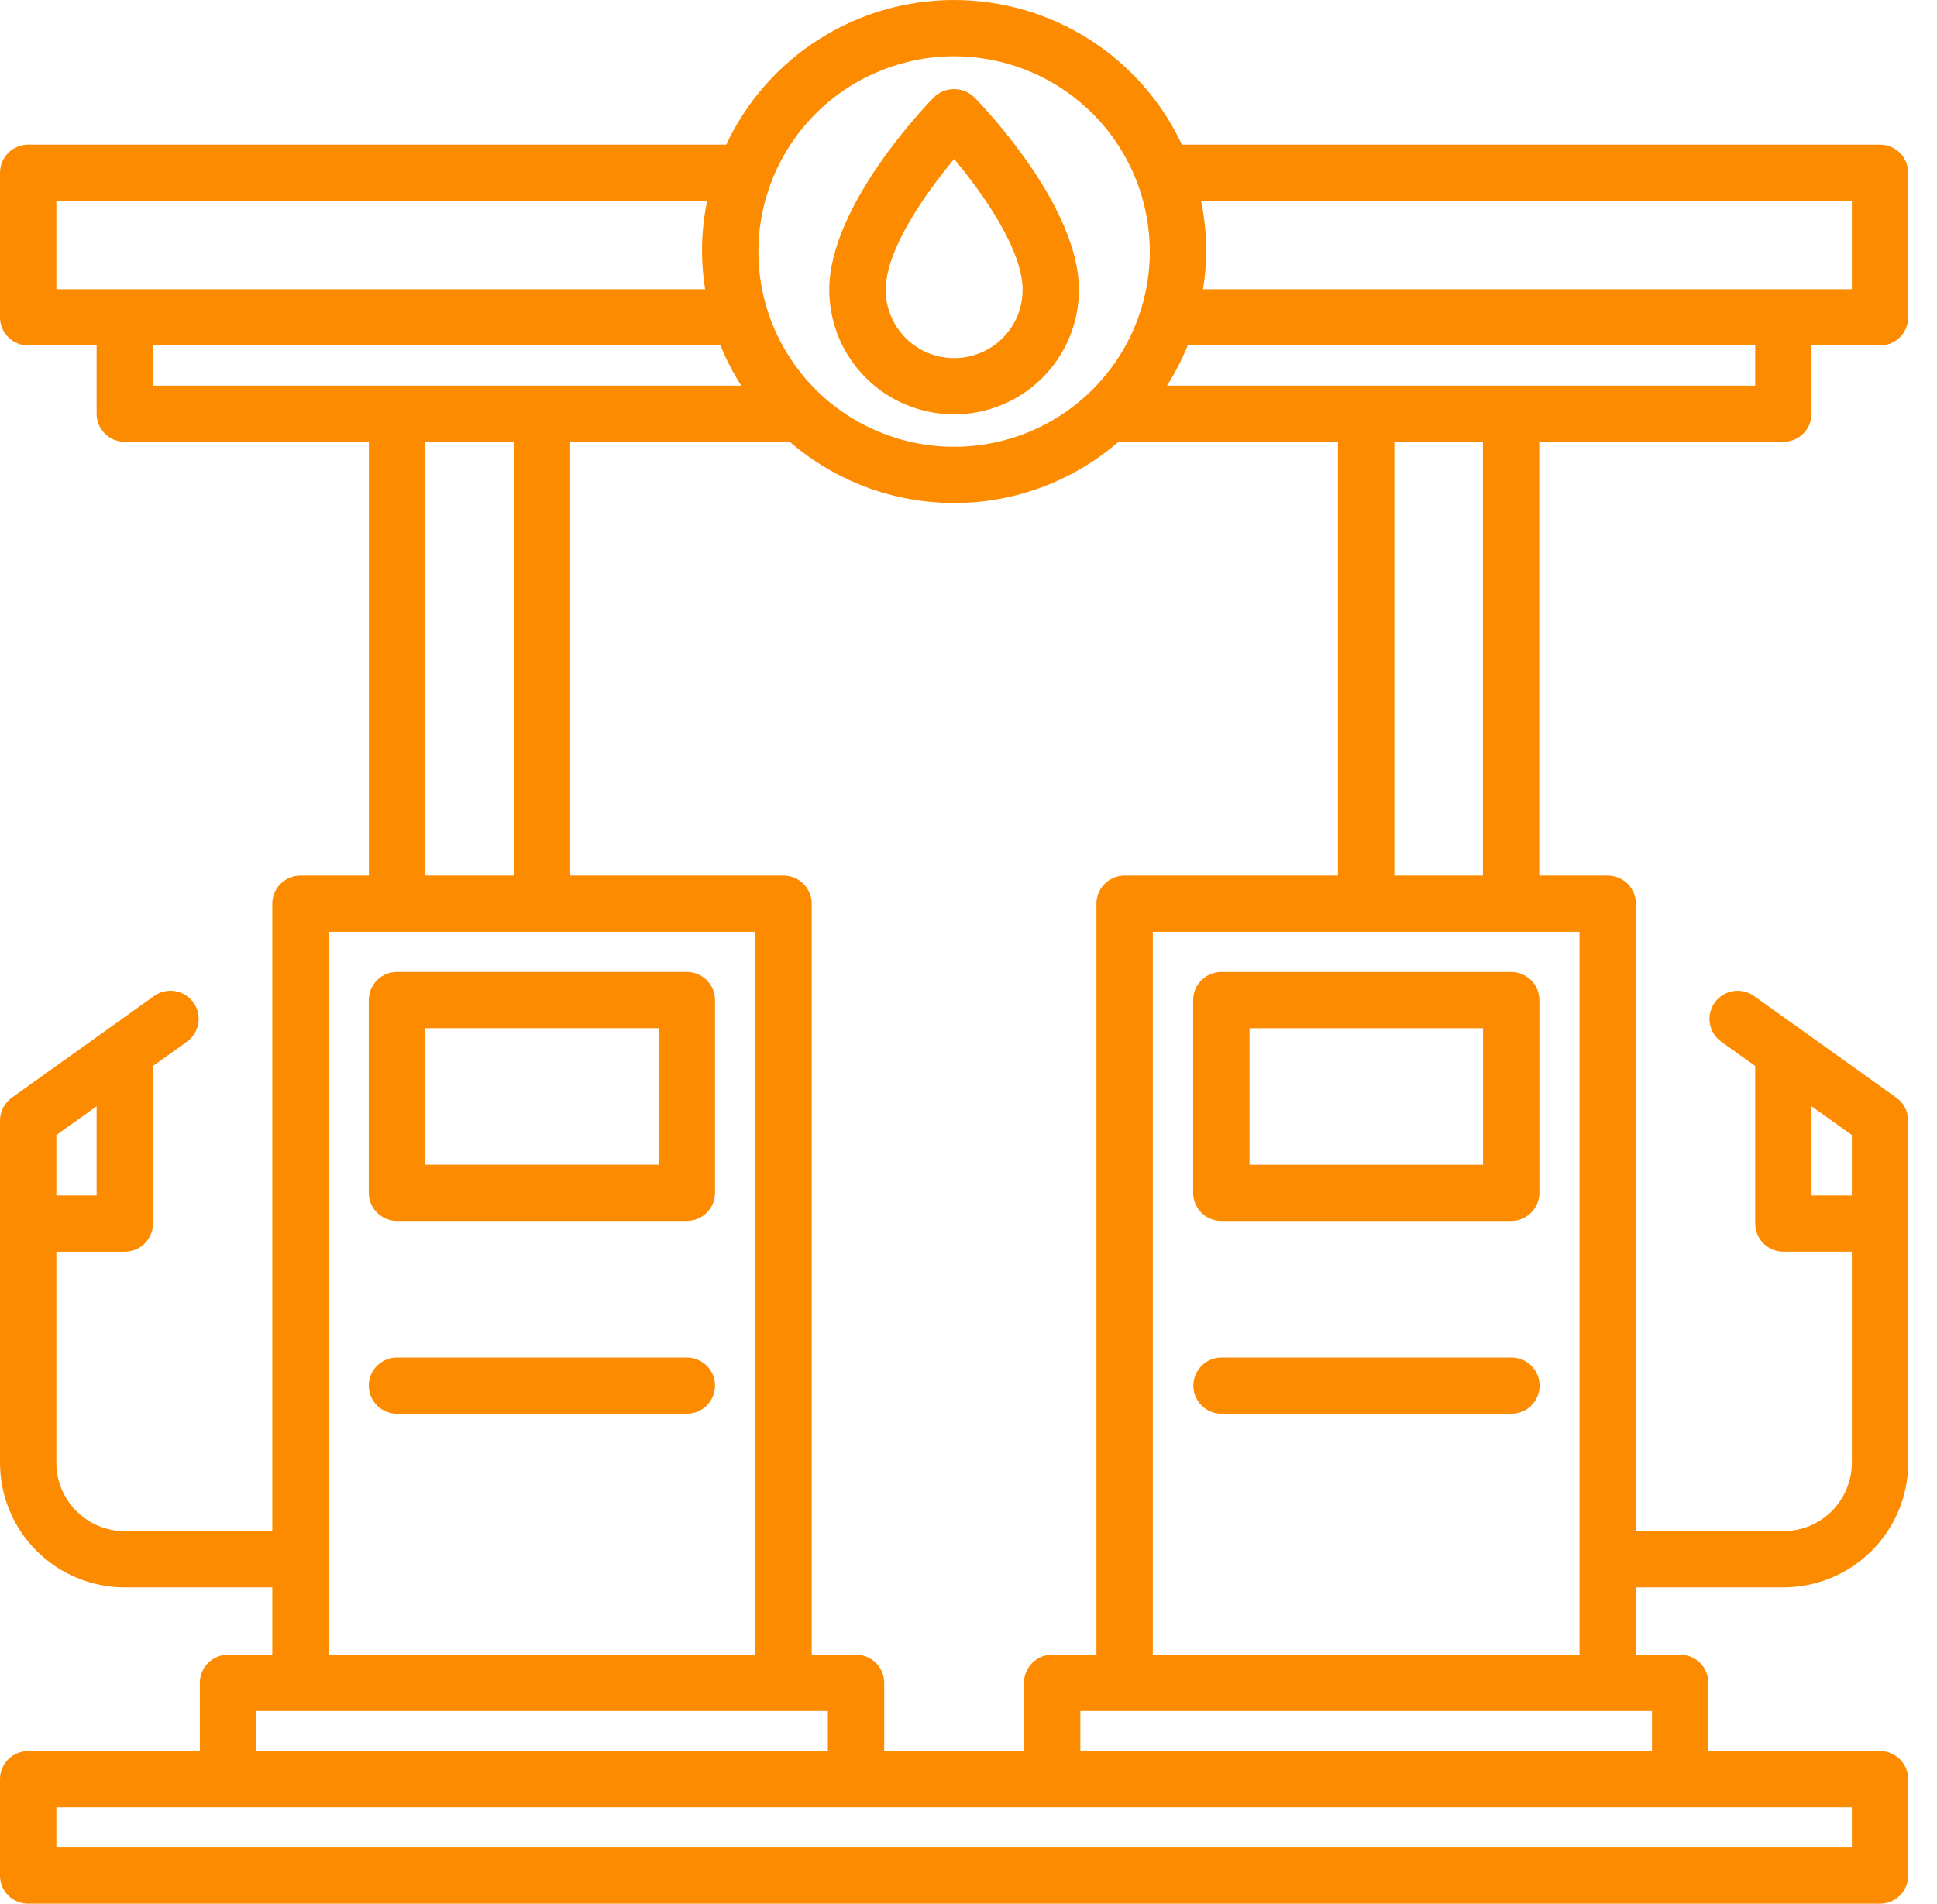 <svg width="59" height="58" viewBox="0 0 59 58" fill="none" xmlns="http://www.w3.org/2000/svg">
<path d="M54.321 13.462C54.549 13.462 54.767 13.371 54.928 13.211C55.089 13.05 55.179 12.832 55.179 12.605V10.525H57.264C57.492 10.525 57.71 10.435 57.871 10.274C58.032 10.114 58.122 9.896 58.122 9.669V5.264C58.122 5.037 58.032 4.819 57.871 4.658C57.71 4.497 57.492 4.407 57.264 4.407H36.001C35.383 3.09 34.403 1.976 33.173 1.195C31.944 0.415 30.517 0 29.06 0C27.603 0 26.176 0.415 24.947 1.195C23.718 1.976 22.737 3.09 22.12 4.407H0.858C0.631 4.407 0.412 4.497 0.251 4.658C0.09 4.819 0 5.037 0 5.264V9.669C0 9.896 0.09 10.114 0.251 10.274C0.412 10.435 0.631 10.525 0.858 10.525H2.943V12.605C2.943 12.832 3.033 13.05 3.194 13.211C3.355 13.371 3.574 13.462 3.801 13.462H11.237V26.676H9.152C8.925 26.676 8.706 26.767 8.545 26.927C8.384 27.088 8.294 27.306 8.294 27.533V46.65H3.801C3.249 46.649 2.719 46.43 2.328 46.04C1.937 45.65 1.717 45.121 1.717 44.57V38.136H3.801C4.029 38.136 4.247 38.046 4.408 37.885C4.569 37.724 4.66 37.507 4.66 37.279V32.476L5.699 31.733C5.882 31.6 6.005 31.4 6.041 31.177C6.077 30.954 6.023 30.726 5.891 30.543C5.76 30.359 5.56 30.235 5.337 30.197C5.114 30.159 4.885 30.21 4.7 30.34L0.358 33.444C0.247 33.523 0.157 33.628 0.095 33.749C0.033 33.87 4.24004e-05 34.004 0 34.14V44.57C0.001 45.576 0.402 46.54 1.115 47.251C1.827 47.962 2.793 48.362 3.801 48.363H8.294V50.414H6.945C6.718 50.414 6.499 50.504 6.338 50.665C6.177 50.825 6.087 51.043 6.087 51.27V53.35H0.858C0.631 53.35 0.412 53.441 0.251 53.601C0.09 53.762 0 53.98 0 54.207V57.144C0 57.371 0.09 57.589 0.251 57.749C0.412 57.91 0.631 58 0.858 58H57.264C57.492 58 57.71 57.91 57.871 57.749C58.032 57.589 58.122 57.371 58.122 57.144V54.207C58.122 53.98 58.032 53.762 57.871 53.601C57.71 53.441 57.492 53.35 57.264 53.35H52.035V51.27C52.035 51.043 51.945 50.825 51.784 50.665C51.623 50.504 51.405 50.414 51.177 50.414H49.828V48.363H54.321C55.329 48.362 56.295 47.962 57.008 47.251C57.72 46.54 58.121 45.576 58.122 44.57V34.14C58.122 34.004 58.09 33.87 58.027 33.749C57.965 33.628 57.875 33.523 57.764 33.444L53.422 30.341C53.237 30.211 53.008 30.159 52.785 30.197C52.562 30.235 52.363 30.359 52.231 30.543C52.099 30.727 52.045 30.955 52.081 31.178C52.117 31.401 52.24 31.601 52.423 31.734L53.463 32.476V37.279C53.463 37.506 53.553 37.724 53.714 37.885C53.875 38.045 54.093 38.135 54.321 38.135H56.406V44.57C56.405 45.121 56.185 45.65 55.794 46.04C55.404 46.43 54.874 46.649 54.321 46.65H49.828V27.533C49.828 27.306 49.738 27.088 49.577 26.927C49.416 26.767 49.197 26.676 48.97 26.676H46.885V13.462H54.321ZM2.943 33.704V36.423H1.717V34.581L2.943 33.704ZM55.179 36.423V33.704L56.406 34.58V36.423H55.179ZM53.463 11.749H35.545C35.793 11.361 36.004 10.951 36.178 10.525H53.463V11.749ZM34.255 26.676C34.028 26.676 33.809 26.767 33.648 26.927C33.487 27.088 33.397 27.306 33.397 27.533V50.414H32.048C31.82 50.414 31.602 50.504 31.441 50.665C31.28 50.825 31.19 51.043 31.19 51.27V53.35H26.932V51.27C26.932 51.043 26.842 50.825 26.681 50.665C26.52 50.504 26.302 50.414 26.074 50.414H24.725V27.533C24.725 27.306 24.635 27.088 24.474 26.927C24.313 26.767 24.095 26.676 23.867 26.676H17.368V13.462H24.058C25.447 14.664 27.224 15.325 29.063 15.325C30.901 15.325 32.678 14.664 34.067 13.462H40.754V26.676H34.255ZM56.406 6.12V8.812H36.643C36.789 7.919 36.769 7.006 36.583 6.12H56.406ZM29.061 1.715C30.24 1.715 31.393 2.064 32.373 2.718C33.354 3.372 34.118 4.301 34.569 5.388C35.02 6.475 35.138 7.671 34.908 8.825C34.678 9.979 34.11 11.039 33.276 11.871C32.442 12.703 31.379 13.269 30.223 13.498C29.066 13.728 27.868 13.61 26.779 13.159C25.689 12.709 24.758 11.946 24.104 10.967C23.449 9.989 23.099 8.839 23.1 7.662C23.102 6.085 23.731 4.574 24.848 3.459C25.966 2.344 27.481 1.717 29.061 1.715ZM1.717 6.12H21.54C21.354 7.006 21.333 7.919 21.479 8.812H1.717V6.12ZM4.66 10.525H21.944C22.118 10.951 22.33 11.361 22.577 11.749H4.66V10.525ZM12.954 13.462H15.651V26.676H12.954V13.462ZM10.011 28.389H23.009V50.414H10.011V28.389ZM7.804 52.127H25.216V53.35H7.804V52.127ZM56.406 56.287H1.717V55.063H56.406V56.287ZM50.319 53.35H32.907V52.127H50.319V53.35ZM48.111 50.414H35.114V28.389H48.111V50.414ZM45.169 26.676H42.471V13.462H45.169V26.676Z" fill="#FC8B00"/>
<path d="M20.92 29.612H12.091C11.979 29.612 11.867 29.634 11.763 29.677C11.658 29.72 11.564 29.784 11.484 29.863C11.404 29.943 11.341 30.037 11.298 30.141C11.255 30.245 11.233 30.357 11.233 30.469V36.343C11.233 36.57 11.323 36.788 11.484 36.948C11.645 37.109 11.864 37.199 12.091 37.199H20.92C21.033 37.199 21.144 37.177 21.248 37.134C21.353 37.091 21.447 37.028 21.527 36.948C21.607 36.869 21.67 36.774 21.713 36.67C21.756 36.566 21.778 36.455 21.778 36.343V30.469C21.779 30.357 21.756 30.245 21.713 30.141C21.67 30.037 21.607 29.943 21.527 29.863C21.448 29.783 21.353 29.72 21.249 29.677C21.145 29.634 21.033 29.612 20.92 29.612ZM20.062 35.485H12.95V31.325H20.062V35.485Z" fill="#FC8B00"/>
<path d="M20.92 41.359H12.091C11.864 41.359 11.645 41.449 11.484 41.61C11.323 41.77 11.233 41.988 11.233 42.215C11.233 42.442 11.323 42.66 11.484 42.821C11.645 42.981 11.864 43.072 12.091 43.072H20.92C21.148 43.072 21.366 42.981 21.527 42.821C21.688 42.66 21.778 42.442 21.778 42.215C21.778 41.988 21.688 41.77 21.527 41.61C21.366 41.449 21.148 41.359 20.92 41.359Z" fill="#FC8B00"/>
<path d="M36.343 30.47V36.343C36.343 36.456 36.365 36.567 36.408 36.671C36.452 36.775 36.515 36.869 36.594 36.949C36.674 37.028 36.769 37.092 36.873 37.135C36.977 37.178 37.089 37.2 37.202 37.2H46.03C46.258 37.2 46.476 37.109 46.637 36.949C46.798 36.788 46.889 36.57 46.889 36.343V30.47C46.889 30.243 46.798 30.025 46.637 29.864C46.476 29.704 46.258 29.613 46.03 29.613H37.202C37.089 29.613 36.977 29.635 36.873 29.678C36.769 29.721 36.674 29.785 36.594 29.864C36.515 29.944 36.452 30.038 36.408 30.142C36.365 30.246 36.343 30.357 36.343 30.47ZM38.06 31.326H45.172V35.487H38.06V31.326Z" fill="#FC8B00"/>
<path d="M46.036 41.359H37.208C36.98 41.359 36.761 41.449 36.6 41.61C36.44 41.77 36.349 41.988 36.349 42.215C36.349 42.442 36.44 42.66 36.6 42.821C36.761 42.981 36.98 43.072 37.208 43.072H46.036C46.264 43.072 46.482 42.981 46.643 42.821C46.804 42.66 46.895 42.442 46.895 42.215C46.895 41.988 46.804 41.77 46.643 41.61C46.482 41.449 46.264 41.359 46.036 41.359Z" fill="#FC8B00"/>
<path d="M29.063 12.624C30.071 12.623 31.037 12.223 31.75 11.512C32.462 10.801 32.863 9.837 32.864 8.831C32.864 6.304 30.004 3.297 29.676 2.963C29.511 2.803 29.291 2.714 29.061 2.714C28.831 2.714 28.611 2.803 28.446 2.963C28.12 3.297 25.258 6.304 25.258 8.831C25.259 9.837 25.66 10.802 26.374 11.513C27.087 12.224 28.055 12.624 29.063 12.624ZM29.063 4.845C29.943 5.896 31.148 7.607 31.148 8.831C31.148 9.383 30.928 9.912 30.537 10.302C30.146 10.692 29.616 10.911 29.063 10.911C28.51 10.911 27.98 10.692 27.589 10.302C27.198 9.912 26.978 9.383 26.978 8.831C26.978 7.607 28.183 5.896 29.063 4.845Z" fill="#FC8B00"/>
</svg>
